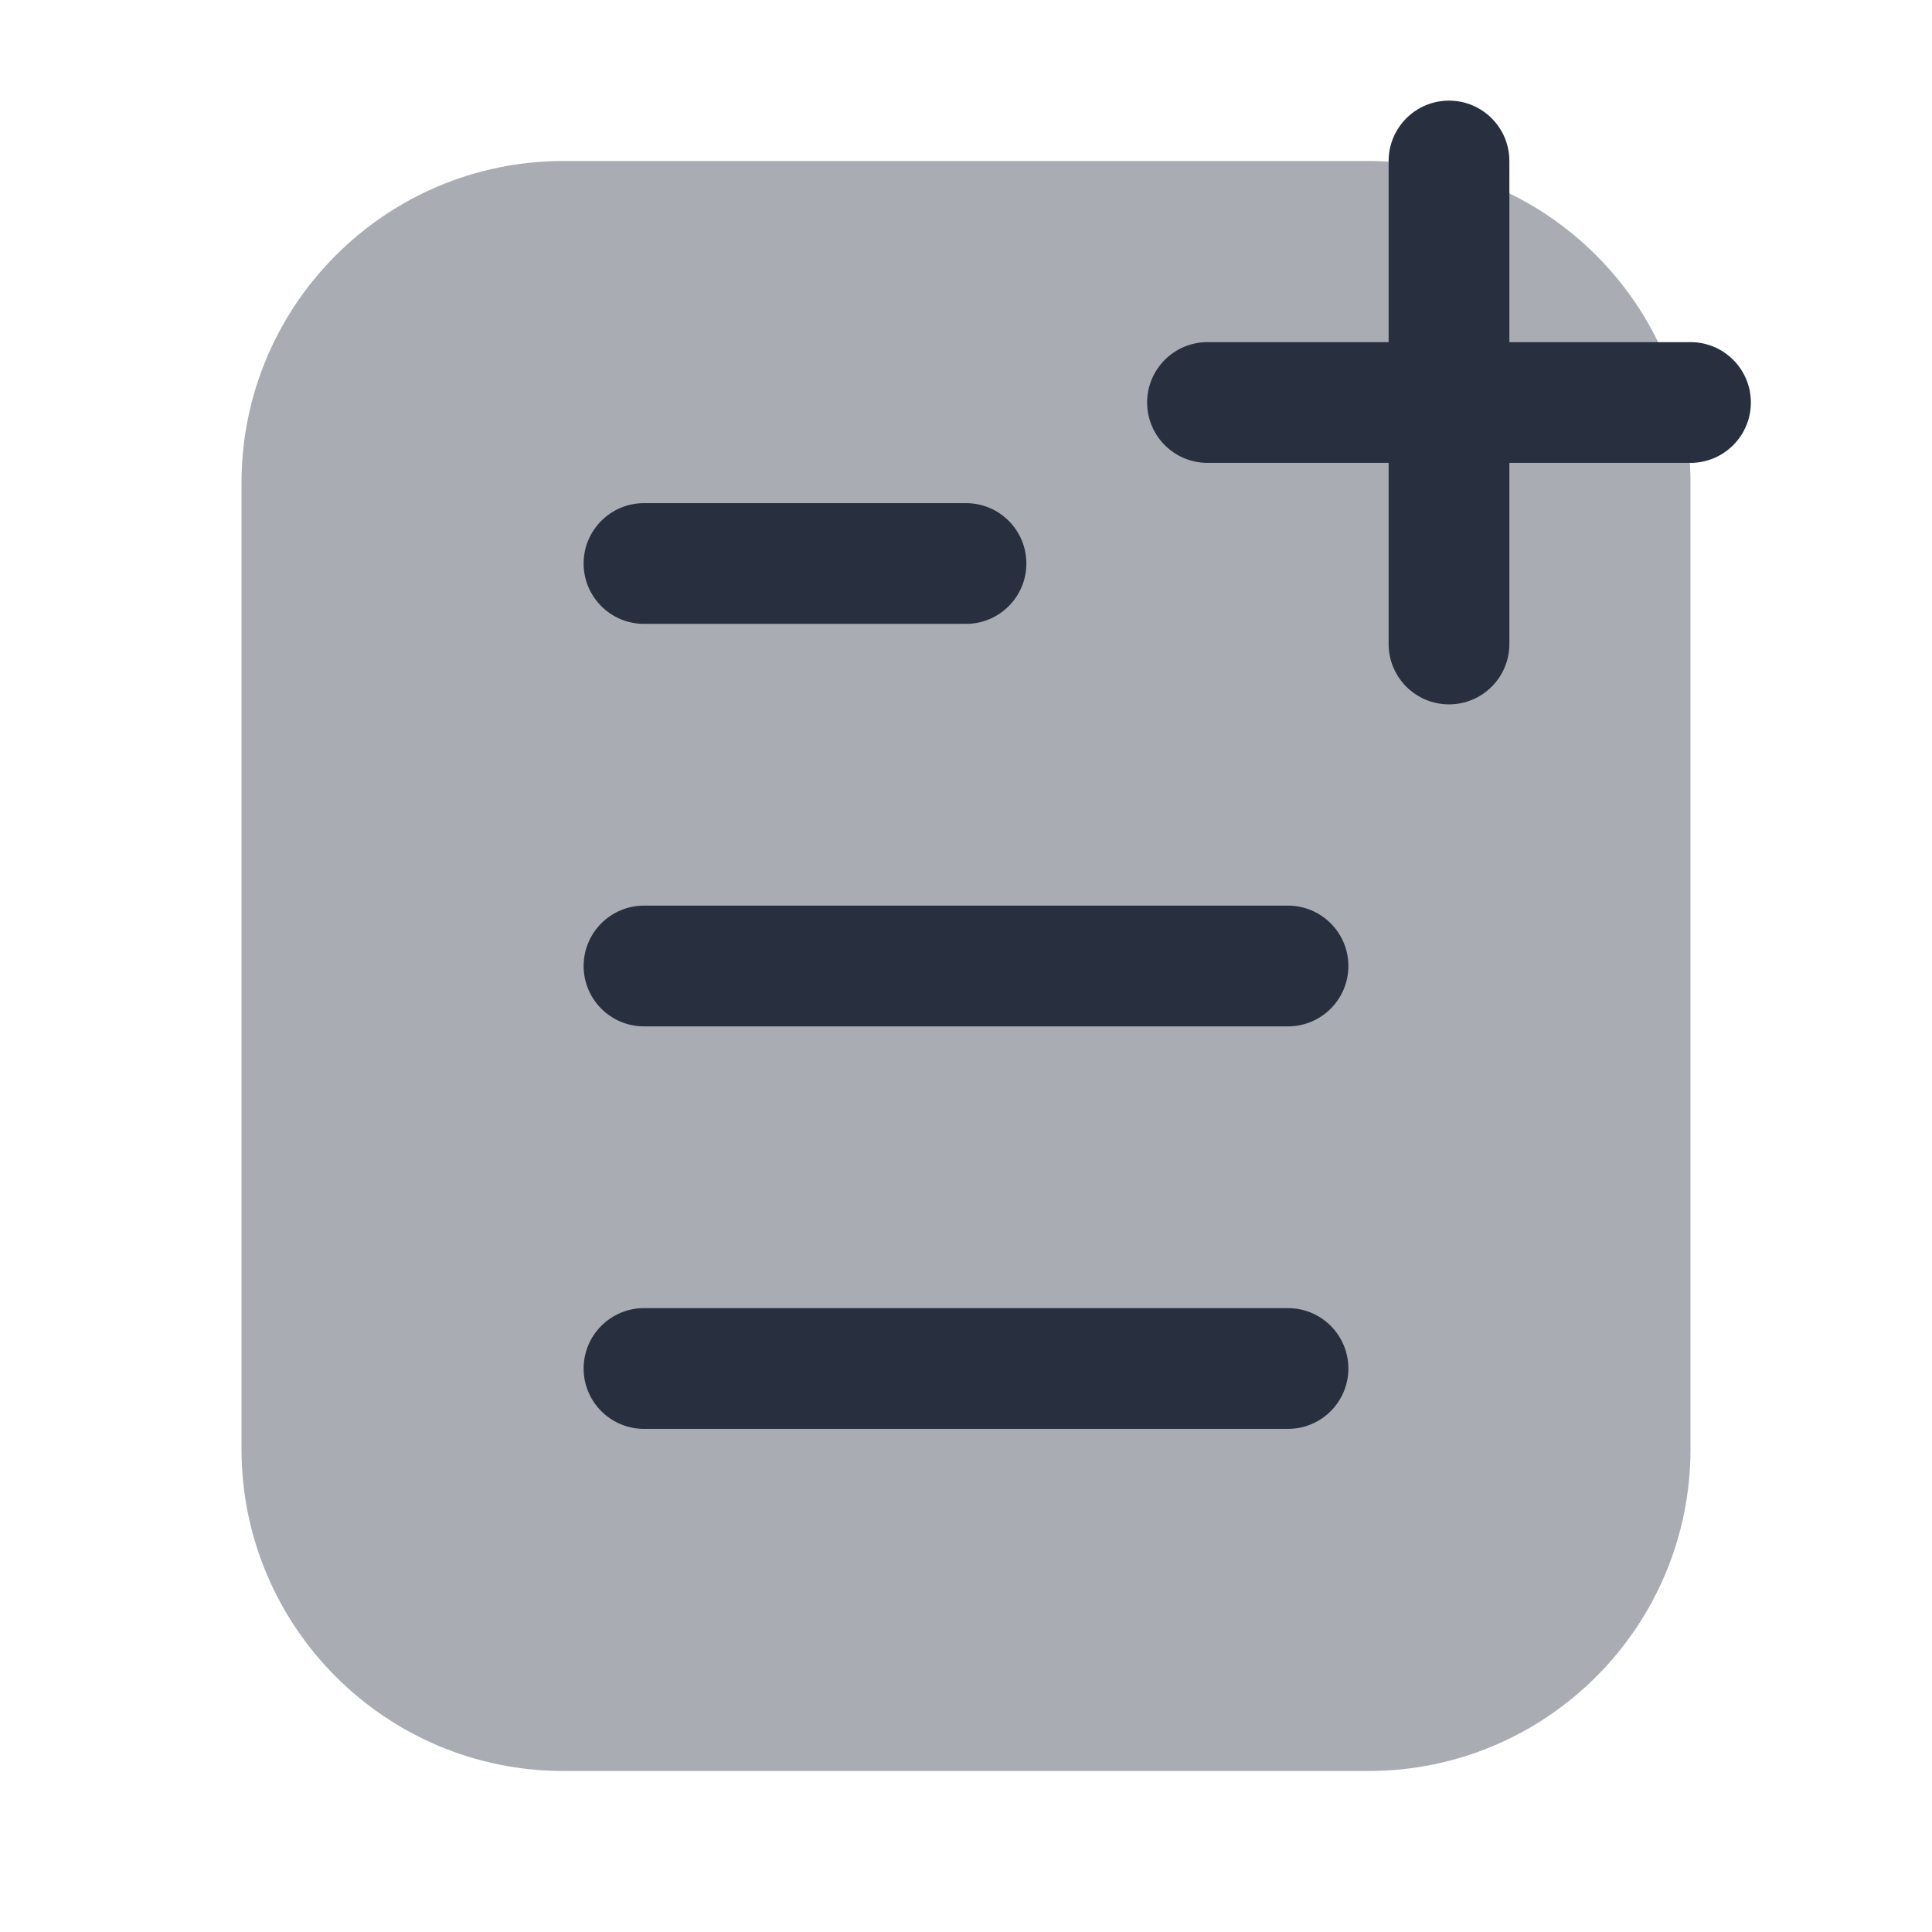 <svg  viewBox="0 0 24 24" fill="none" xmlns="http://www.w3.org/2000/svg">
<path opacity="0.4" d="M21 18V6C21 3.791 19.209 2 17 2H7C4.791 2 3 3.791 3 6V18C3 20.209 4.791 22 7 22H17C19.209 22 21 20.209 21 18Z" fill="#28303F"/>
<path fill-rule="evenodd" clip-rule="evenodd" d="M7.25 7C7.25 6.586 7.586 6.25 8 6.25H12C12.414 6.25 12.75 6.586 12.75 7C12.75 7.414 12.414 7.75 12 7.75H8C7.586 7.75 7.25 7.414 7.25 7Z" fill="#28303F"/>
<path fill-rule="evenodd" clip-rule="evenodd" d="M7.25 12C7.25 11.586 7.586 11.25 8 11.25H16C16.414 11.25 16.75 11.586 16.75 12C16.75 12.414 16.414 12.75 16 12.75H8C7.586 12.75 7.25 12.414 7.25 12Z" fill="#28303F"/>
<path fill-rule="evenodd" clip-rule="evenodd" d="M7.25 17C7.25 16.586 7.586 16.25 8 16.25H16C16.414 16.25 16.75 16.586 16.75 17C16.75 17.414 16.414 17.75 16 17.75H8C7.586 17.75 7.25 17.414 7.25 17Z" fill="#28303F"/>
<path fill-rule="evenodd" clip-rule="evenodd" d="M18 1.25C18.414 1.25 18.75 1.586 18.75 2V4.25L21 4.25C21.414 4.25 21.75 4.586 21.75 5C21.75 5.414 21.414 5.75 21 5.75H18.75V8C18.75 8.414 18.414 8.75 18 8.75C17.586 8.75 17.25 8.414 17.25 8V5.75L15 5.75C14.586 5.75 14.25 5.414 14.25 5C14.25 4.586 14.586 4.25 15 4.25L17.25 4.25V2C17.25 1.586 17.586 1.25 18 1.25Z" fill="#28303F"/>
</svg>
